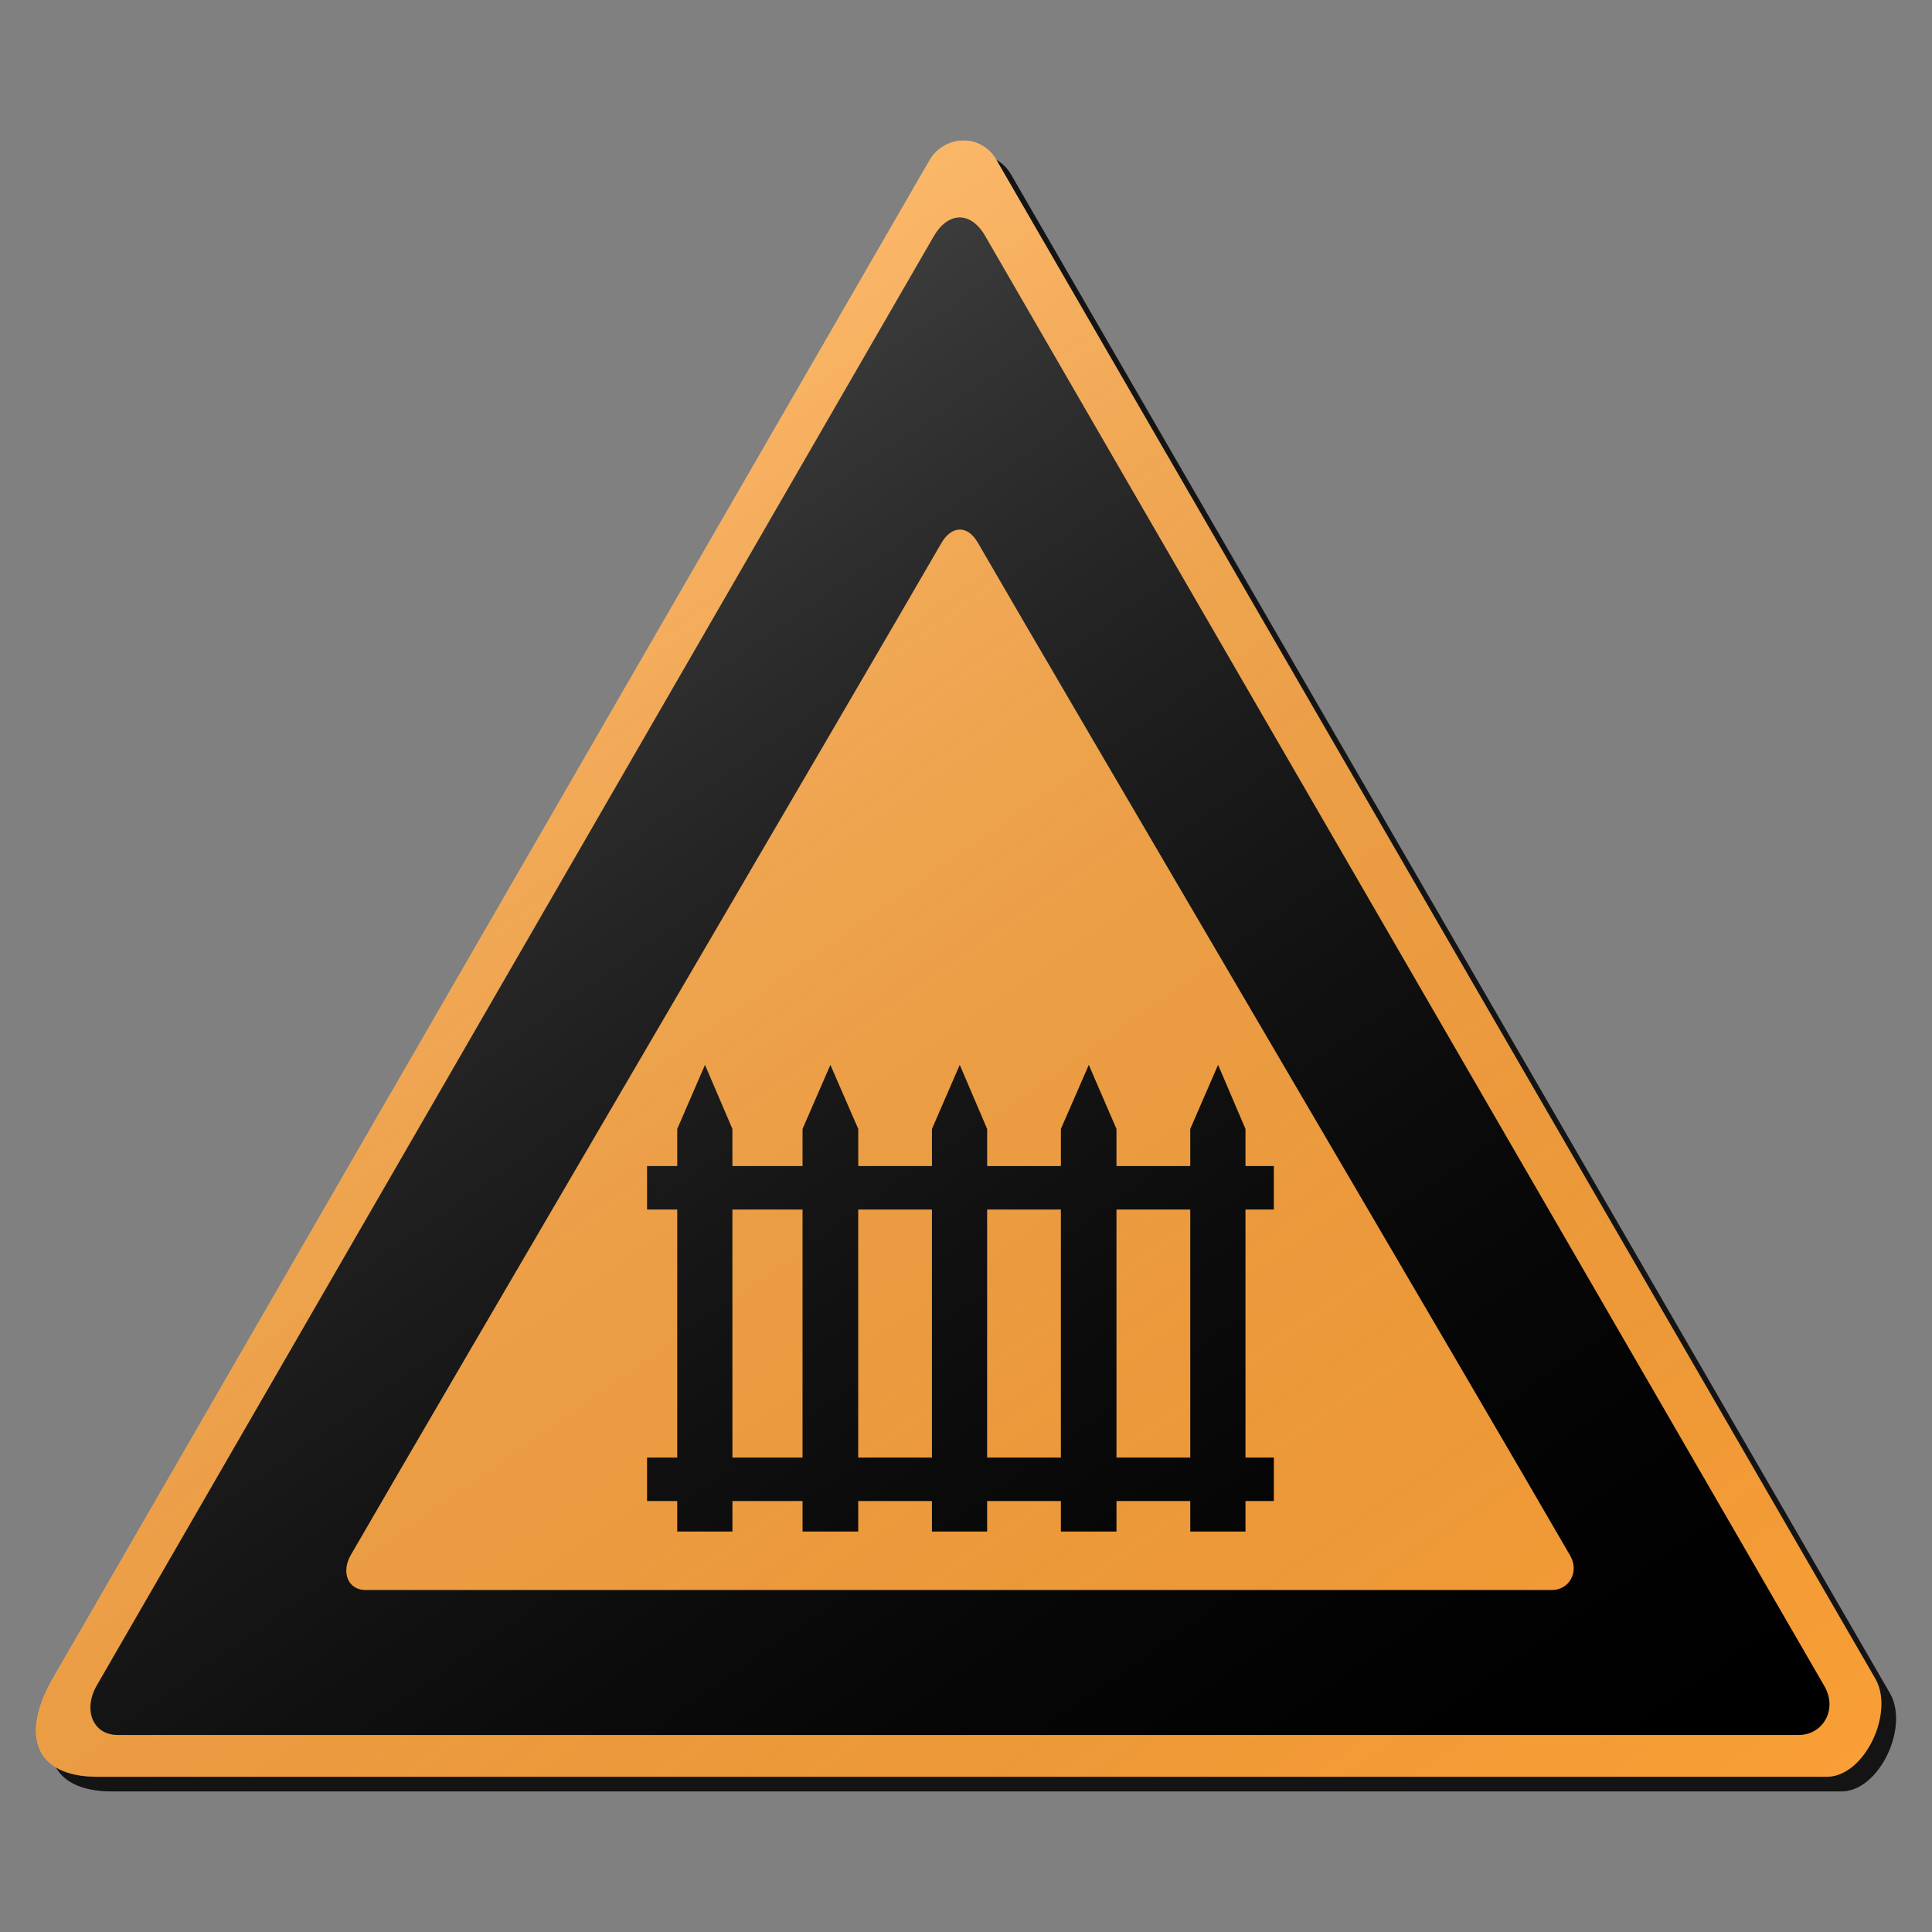 <?xml version="1.0" encoding="utf-8"?>
<!-- Generator: Adobe Illustrator 17.0.1, SVG Export Plug-In . SVG Version: 6.00 Build 0)  -->
<!DOCTYPE svg PUBLIC "-//W3C//DTD SVG 1.1//EN" "http://www.w3.org/Graphics/SVG/1.1/DTD/svg11.dtd">
<svg version="1.1" xmlns="http://www.w3.org/2000/svg" xmlns:xlink="http://www.w3.org/1999/xlink" x="0px" y="0px" width="132px"
	 height="132px" viewBox="0 0 132 132" enable-background="new 0 0 132 132" xml:space="preserve">
<rect x="0" y="0" width="132" height="132" fill="#808080" stroke="none"/>
<g id="disabled">
	<g>
		<defs>
			<path id="SVGID_1_" d="M69.079,11.93c8.814,15.267,50.344,86.96,60.048,103.765c1.33,2.304-0.734,6.699-3.317,6.699
				c-18.949,0-99.899,0-118.152,0c-4.317,0-5.267-2.881-3.036-6.747C14.33,98.834,55.426,27.689,64.51,11.956
				C65.49,10.257,68.001,10.066,69.079,11.93L69.079,11.93z"/>
		</defs>
		<defs>
			<path id="SVGID_2_" d="M68.079,10.93c8.814,15.267,50.344,86.96,60.048,103.765c1.33,2.304-0.734,6.699-3.317,6.699
				c-18.949,0-99.899,0-118.152,0c-4.317,0-5.267-2.881-3.036-6.747C13.33,97.834,54.426,26.689,63.51,10.956
				C64.49,9.257,67.001,9.066,68.079,10.93L68.079,10.93z"/>
		</defs>
		<linearGradient id="SVGID_3_" gradientUnits="userSpaceOnUse" x1="3.457" y1="66.5" x2="129.543" y2="66.5">
			<stop  offset="0" style="stop-color:#000000;stop-opacity:0.6"/>
			<stop  offset="1" style="stop-color:#000000;stop-opacity:0.6"/>
		</linearGradient>
		<use xlink:href="#SVGID_1_"  overflow="visible" fill-rule="evenodd" clip-rule="evenodd" fill="url(#SVGID_3_)"/>
		<use xlink:href="#SVGID_2_"  overflow="visible" fill="#AFAFAF"/>
		<clipPath id="SVGID_4_">
			<use xlink:href="#SVGID_1_"  overflow="visible"/>
		</clipPath>
		<clipPath id="SVGID_5_" clip-path="url(#SVGID_4_)">
			<use xlink:href="#SVGID_2_"  overflow="visible"/>
		</clipPath>
	</g>
	<g>
		<defs>
			<path id="SVGID_6_" d="M67.311,16.122c8.417,14.578,48.069,83.027,57.333,99.072c0.934,1.618-0.111,3.345-1.751,3.345
				c-18.091,0-97.413,0-114.842,0c-1.738,0-2.384-1.746-1.434-3.392c9.268-16.053,48.505-83.978,57.178-99.001
				C64.729,14.526,66.283,14.342,67.311,16.122L67.311,16.122z"/>
		</defs>
		<use xlink:href="#SVGID_6_"  overflow="visible" fill-rule="evenodd" clip-rule="evenodd"/>
		<clipPath id="SVGID_7_">
			<use xlink:href="#SVGID_6_"  overflow="visible"/>
		</clipPath>
	</g>
	<g>
		<defs>
			<path id="SVGID_8_" d="M66.807,37.074c5.941,10.29,33.928,57.874,40.466,69.2c0.659,1.142-0.079,2.36-1.236,2.36
				c-12.769,0-68.754,0-81.055,0c-1.228,0-1.683-1.232-1.013-2.394c6.541-11.33,34.235-58.546,40.356-69.148
				C64.986,35.946,66.081,35.817,66.807,37.074L66.807,37.074z"/>
		</defs>
		<use xlink:href="#SVGID_8_"  overflow="visible" fill="#AFAFAF"/>
		<clipPath id="SVGID_9_">
			<use xlink:href="#SVGID_8_"  overflow="visible"/>
		</clipPath>
	</g>
	<g>
		<defs>
			<path id="SVGID_10_" d="M85.095,99.583h1.938v2.972h-1.938v2.084h-3.773v-2.084h-5.041v2.084h-3.799v-2.084h-5.038v2.084h-3.771
				v-2.084h-5.036v2.084h-3.805v-2.084h-4.791v2.084h-3.77v-2.084h-2.063v-2.972h2.063V82.639h-2.063v-2.97h2.063v-2.537
				l1.896-4.377l1.874,4.377v2.537h4.791v-2.537l1.903-4.377l1.903,4.377v2.537h5.036v-2.537l1.899-4.377l1.872,4.377v2.537h5.038
				v-2.537l1.907-4.377l1.891,4.377v2.537h5.041v-2.537l1.901-4.377l1.872,4.377v2.537h1.938v2.97h-1.938V99.583V82.639V99.583
				L85.095,99.583z M54.832,82.639h-4.791v16.945h4.791V82.639L54.832,82.639z M63.673,82.639h-5.038v16.945h5.038V82.639
				L63.673,82.639z M72.482,82.639h-5.038v16.945h5.038V82.639L72.482,82.639z M81.322,82.639h-5.041v16.945h5.041V82.639
				L81.322,82.639z"/>
		</defs>
		<use xlink:href="#SVGID_10_"  overflow="visible" fill-rule="evenodd" clip-rule="evenodd"/>
		<clipPath id="SVGID_11_">
			<use xlink:href="#SVGID_10_"  overflow="visible"/>
		</clipPath>
	</g>
	<linearGradient id="SVGID_12_" gradientUnits="userSpaceOnUse" x1="91.444" y1="145.31" x2="18.982" y2="41.824">
		<stop  offset="0" style="stop-color:#000000;stop-opacity:0"/>
		<stop  offset="1" style="stop-color:#FFFFFF;stop-opacity:0.25"/>
	</linearGradient>
	<path fill-rule="evenodd" clip-rule="evenodd" fill="url(#SVGID_12_)" d="M68.079,10.93c8.814,15.267,50.344,86.96,60.048,103.765
		c1.33,2.304-0.734,6.699-3.317,6.699c-18.949,0-99.899,0-118.152,0c-4.317,0-5.267-2.881-3.036-6.747
		C13.33,97.834,54.426,26.689,63.51,10.956C64.49,9.257,67.001,9.066,68.079,10.93L68.079,10.93z"/>
</g>
<g id="normal">
	<g>
		<defs>
			<path id="SVGID_13_" d="M69.079,11.93c8.814,15.267,50.344,86.96,60.048,103.765c1.33,2.304-0.734,6.699-3.317,6.699
				c-18.949,0-99.899,0-118.152,0c-4.317,0-5.267-2.881-3.036-6.747C14.33,98.834,55.426,27.689,64.51,11.956
				C65.49,10.257,68.001,10.066,69.079,11.93L69.079,11.93z"/>
		</defs>
		<defs>
			<path id="SVGID_14_" d="M68.079,10.93c8.814,15.267,50.344,86.96,60.048,103.765c1.33,2.304-0.734,6.699-3.317,6.699
				c-18.949,0-99.899,0-118.152,0c-4.317,0-5.267-2.881-3.036-6.747C13.33,97.834,54.426,26.689,63.51,10.956
				C64.49,9.257,67.001,9.066,68.079,10.93L68.079,10.93z"/>
		</defs>
		<linearGradient id="SVGID_15_" gradientUnits="userSpaceOnUse" x1="3.457" y1="66.5" x2="129.543" y2="66.5">
			<stop  offset="0" style="stop-color:#000000;stop-opacity:0.6"/>
			<stop  offset="1" style="stop-color:#000000;stop-opacity:0.6"/>
		</linearGradient>
		<use xlink:href="#SVGID_13_"  overflow="visible" fill-rule="evenodd" clip-rule="evenodd" fill="url(#SVGID_15_)"/>
		<use xlink:href="#SVGID_14_"  overflow="visible" fill="#FA9F37"/>
		<clipPath id="SVGID_16_">
			<use xlink:href="#SVGID_13_"  overflow="visible"/>
		</clipPath>
		<clipPath id="SVGID_17_" clip-path="url(#SVGID_16_)">
			<use xlink:href="#SVGID_14_"  overflow="visible"/>
		</clipPath>
	</g>
	<g>
		<defs>
			<path id="SVGID_18_" d="M67.311,16.122c8.417,14.578,48.069,83.027,57.333,99.072c0.934,1.618-0.111,3.345-1.751,3.345
				c-18.091,0-97.413,0-114.842,0c-1.738,0-2.384-1.746-1.434-3.392c9.268-16.053,48.505-83.978,57.178-99.001
				C64.729,14.526,66.283,14.342,67.311,16.122L67.311,16.122z"/>
		</defs>
		<use xlink:href="#SVGID_18_"  overflow="visible" fill-rule="evenodd" clip-rule="evenodd"/>
		<clipPath id="SVGID_19_">
			<use xlink:href="#SVGID_18_"  overflow="visible"/>
		</clipPath>
	</g>
	<g>
		<defs>
			<path id="SVGID_20_" d="M66.807,37.074c5.941,10.29,33.928,57.874,40.466,69.2c0.659,1.142-0.079,2.36-1.236,2.36
				c-12.769,0-68.754,0-81.055,0c-1.228,0-1.683-1.232-1.013-2.394c6.541-11.33,34.235-58.546,40.356-69.148
				C64.986,35.946,66.081,35.817,66.807,37.074L66.807,37.074z"/>
		</defs>
		<use xlink:href="#SVGID_20_"  overflow="visible" fill="#FA9F37"/>
		<clipPath id="SVGID_21_">
			<use xlink:href="#SVGID_20_"  overflow="visible"/>
		</clipPath>
	</g>
	<g>
		<defs>
			<path id="SVGID_22_" d="M85.095,99.583h1.938v2.972h-1.938v2.084h-3.773v-2.084h-5.041v2.084h-3.799v-2.084h-5.038v2.084h-3.771
				v-2.084h-5.036v2.084h-3.805v-2.084h-4.791v2.084h-3.77v-2.084h-2.063v-2.972h2.063V82.639h-2.063v-2.97h2.063v-2.537
				l1.896-4.377l1.874,4.377v2.537h4.791v-2.537l1.903-4.377l1.903,4.377v2.537h5.036v-2.537l1.899-4.377l1.872,4.377v2.537h5.038
				v-2.537l1.907-4.377l1.891,4.377v2.537h5.041v-2.537l1.901-4.377l1.872,4.377v2.537h1.938v2.97h-1.938V99.583V82.639V99.583
				L85.095,99.583z M54.832,82.639h-4.791v16.945h4.791V82.639L54.832,82.639z M63.673,82.639h-5.038v16.945h5.038V82.639
				L63.673,82.639z M72.482,82.639h-5.038v16.945h5.038V82.639L72.482,82.639z M81.322,82.639h-5.041v16.945h5.041V82.639
				L81.322,82.639z"/>
		</defs>
		<use xlink:href="#SVGID_22_"  overflow="visible" fill-rule="evenodd" clip-rule="evenodd"/>
		<clipPath id="SVGID_23_">
			<use xlink:href="#SVGID_22_"  overflow="visible"/>
		</clipPath>
	</g>
	<linearGradient id="SVGID_24_" gradientUnits="userSpaceOnUse" x1="91.444" y1="145.31" x2="18.982" y2="41.824">
		<stop  offset="0" style="stop-color:#000000;stop-opacity:0"/>
		<stop  offset="1" style="stop-color:#FFFFFF;stop-opacity:0.25"/>
	</linearGradient>
	<path fill-rule="evenodd" clip-rule="evenodd" fill="url(#SVGID_24_)" d="M68.079,10.93c8.814,15.267,50.344,86.96,60.048,103.765
		c1.33,2.304-0.734,6.699-3.317,6.699c-18.949,0-99.899,0-118.152,0c-4.317,0-5.267-2.881-3.036-6.747
		C13.33,97.834,54.426,26.689,63.51,10.956C64.49,9.257,67.001,9.066,68.079,10.93L68.079,10.93z"/>
</g>
</svg>
